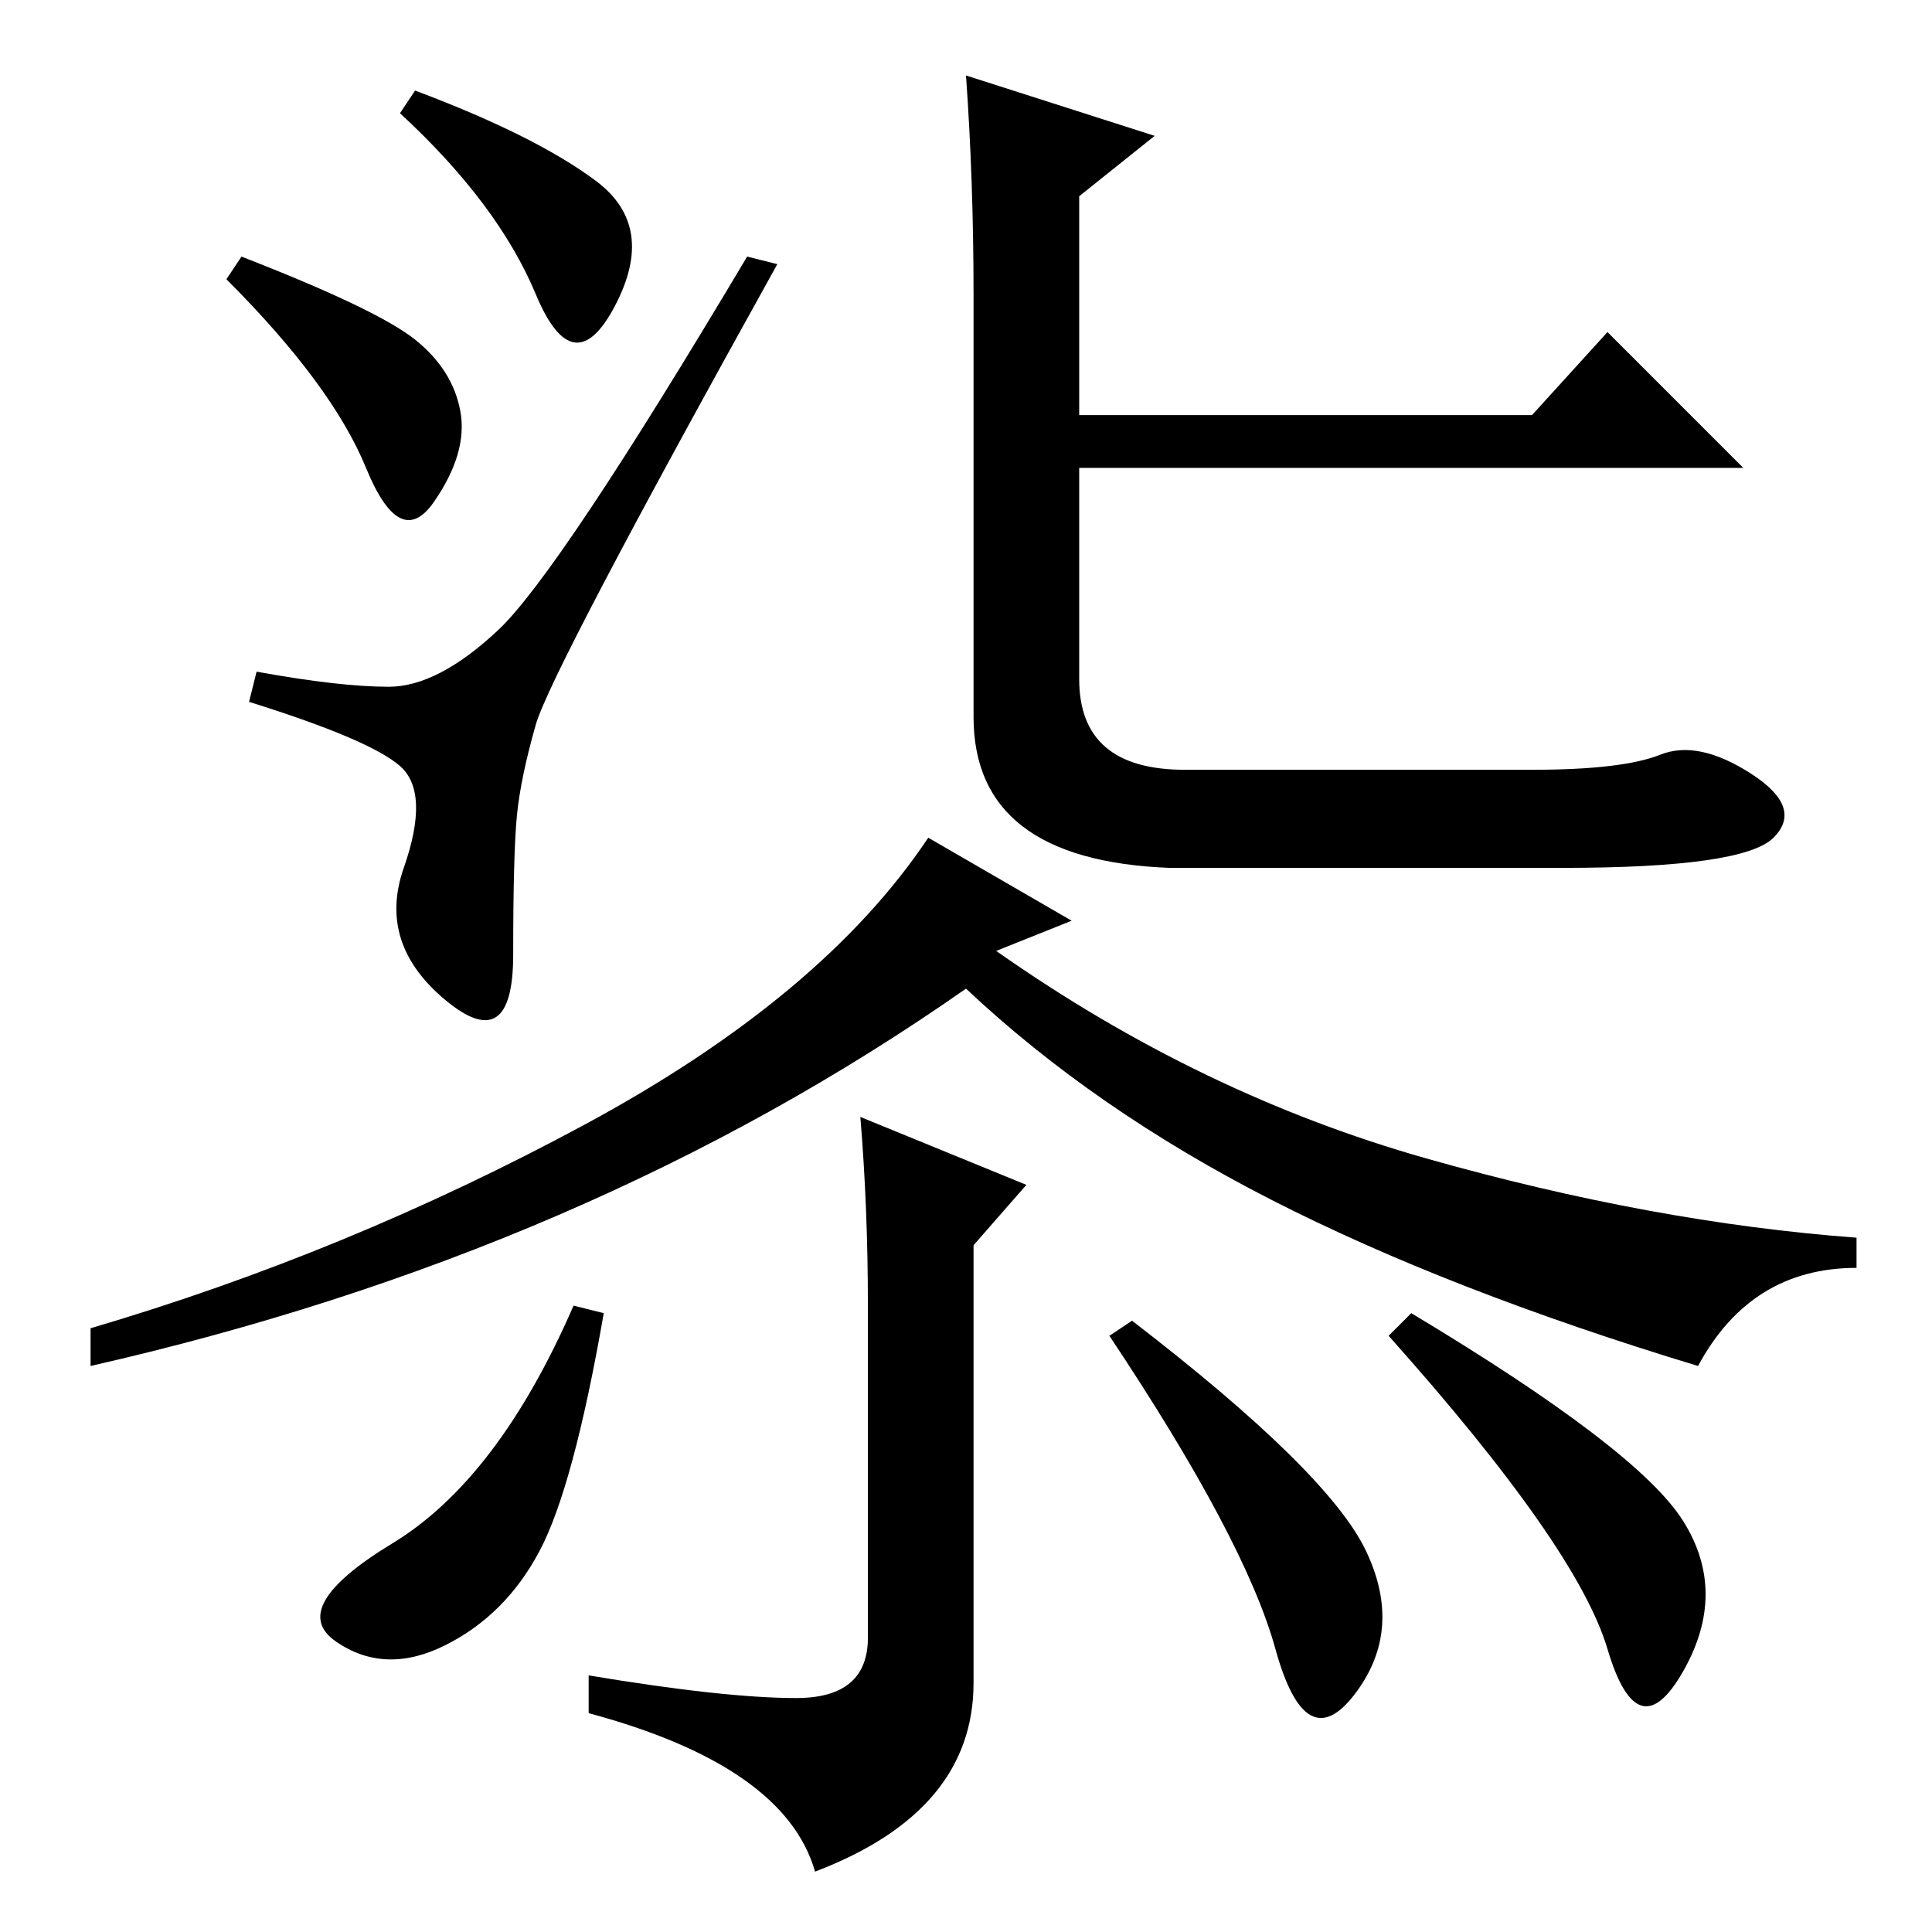 <?xml version="1.0" standalone="no"?>
<!DOCTYPE svg PUBLIC "-//W3C//DTD SVG 1.1//EN" "http://www.w3.org/Graphics/SVG/1.1/DTD/svg11.dtd" >
<svg xmlns="http://www.w3.org/2000/svg" xmlns:xlink="http://www.w3.org/1999/xlink" version="1.1" viewBox="0 -36 256 256">
  <g transform="matrix(1 0 0 -1 0 220)">
   <path fill="currentColor"
d="M71 160q-2 -7 -2.5 -12t-0.5 -18.5t-9 -6t-5.5 17.5t-0.5 13.5t-20 8.5l1 4q11 -2 17.5 -2t14.5 7.5t33 49.5l4 -1q-30 -54 -32 -61zM32 222q18 -7 23 -11t6 -9.5t-3.5 -12t-9 4.5t-18.5 25zM55 244q16 -6 24 -12t2.5 -16.5t-10.5 1.5t-18 24zM235 145q-4 -4 -28 -4h-52
q-26 1 -26 20v56q0 15 -1 29l25 -8l-10 -8v-29h60l10 11l18 -18h-88v-28q0 -12 14 -12h46q12 0 17 2t12 -2.5t3 -8.5zM225 75q-33 10 -56.5 22t-40.5 28q-50 -35 -116 -50v5q34 10 65.5 27t45.5 38l19 -11l-10 -4q27 -19 57 -27.5t57 -10.5v-4q-14 0 -21 -13zM114 108l22 -9
l-7 -8v-58q0 -17 -21 -25q-4 14 -30 21v5q18 -3 27.5 -3t9.5 8v44q0 13 -1 25zM80 82q-4 -23 -8.5 -31.5t-12.5 -12.5t-14.5 0.5t7.5 13t24 31.5zM181 50.5q5 -10.5 -1.5 -19t-10.5 6t-22 41.5l3 2q26 -20 31 -30.5zM223 54.5q6 -9.5 0 -20t-10 3t-29 41.5l3 3
q30 -18 36 -27.5z" />
  </g>

</svg>
